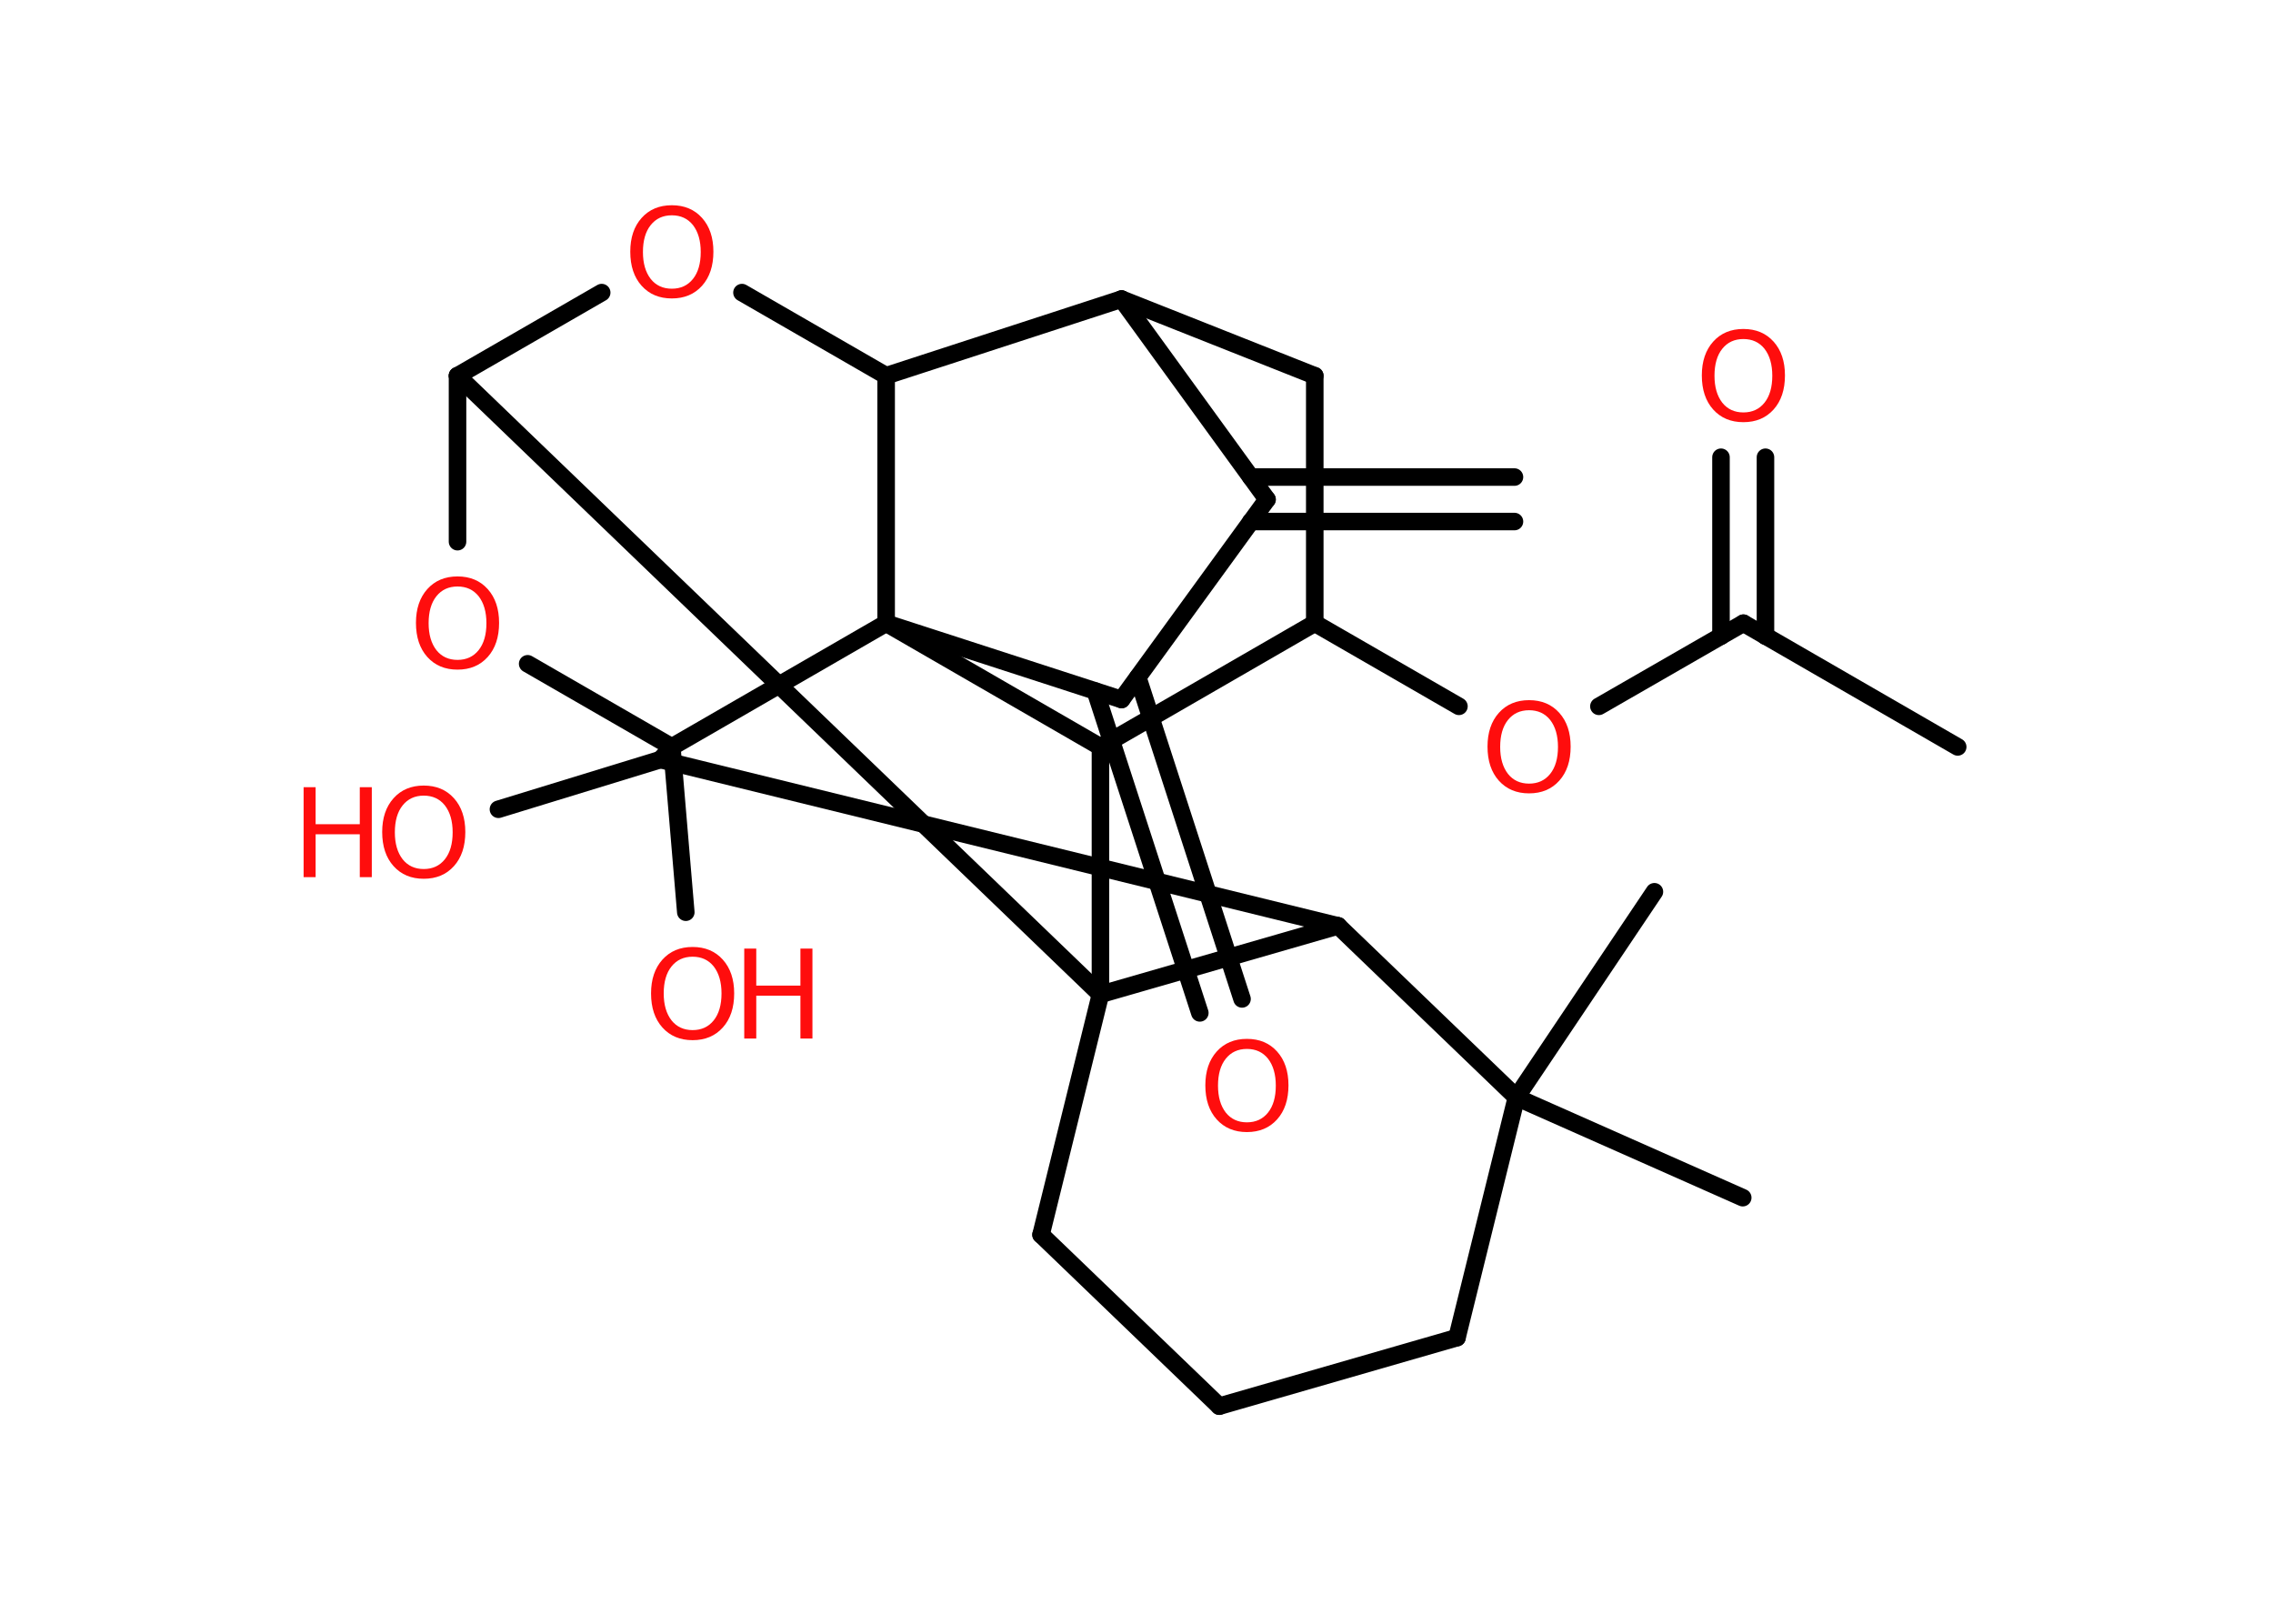 <?xml version='1.0' encoding='UTF-8'?>
<!DOCTYPE svg PUBLIC "-//W3C//DTD SVG 1.1//EN" "http://www.w3.org/Graphics/SVG/1.1/DTD/svg11.dtd">
<svg version='1.2' xmlns='http://www.w3.org/2000/svg' xmlns:xlink='http://www.w3.org/1999/xlink' width='70.0mm' height='50.0mm' viewBox='0 0 70.0 50.0'>
  <desc>Generated by the Chemistry Development Kit (http://github.com/cdk)</desc>
  <g stroke-linecap='round' stroke-linejoin='round' stroke='#000000' stroke-width='.54' fill='#FF0D0D'>
    <rect x='.0' y='.0' width='70.0' height='50.0' fill='#FFFFFF' stroke='none'/>
    <g id='mol1' class='mol'>
      <g id='mol1bnd1' class='bond'>
        <line x1='46.64' y1='16.06' x2='38.52' y2='16.06'/>
        <line x1='46.64' y1='14.69' x2='38.52' y2='14.69'/>
      </g>
      <line id='mol1bnd2' class='bond' x1='39.02' y1='15.38' x2='34.54' y2='21.54'/>
      <g id='mol1bnd3' class='bond'>
        <line x1='35.04' y1='20.86' x2='38.25' y2='30.76'/>
        <line x1='33.73' y1='21.28' x2='36.95' y2='31.19'/>
      </g>
      <line id='mol1bnd4' class='bond' x1='34.54' y1='21.54' x2='27.29' y2='19.19'/>
      <line id='mol1bnd5' class='bond' x1='27.29' y1='19.19' x2='27.29' y2='11.57'/>
      <line id='mol1bnd6' class='bond' x1='27.29' y1='11.57' x2='22.85' y2='9.01'/>
      <line id='mol1bnd7' class='bond' x1='18.53' y1='9.01' x2='14.09' y2='11.57'/>
      <line id='mol1bnd8' class='bond' x1='14.09' y1='11.57' x2='14.09' y2='16.68'/>
      <line id='mol1bnd9' class='bond' x1='16.25' y1='20.44' x2='20.69' y2='23.0'/>
      <line id='mol1bnd10' class='bond' x1='27.29' y1='19.19' x2='20.69' y2='23.0'/>
      <line id='mol1bnd11' class='bond' x1='20.69' y1='23.0' x2='21.12' y2='28.09'/>
      <line id='mol1bnd12' class='bond' x1='20.69' y1='23.0' x2='20.34' y2='23.39'/>
      <line id='mol1bnd13' class='bond' x1='20.34' y1='23.39' x2='15.35' y2='24.92'/>
      <line id='mol1bnd14' class='bond' x1='20.34' y1='23.39' x2='41.21' y2='28.51'/>
      <line id='mol1bnd15' class='bond' x1='41.21' y1='28.51' x2='46.7' y2='33.79'/>
      <line id='mol1bnd16' class='bond' x1='46.7' y1='33.79' x2='53.67' y2='36.88'/>
      <line id='mol1bnd17' class='bond' x1='46.7' y1='33.79' x2='50.95' y2='27.46'/>
      <line id='mol1bnd18' class='bond' x1='46.7' y1='33.79' x2='44.87' y2='41.19'/>
      <line id='mol1bnd19' class='bond' x1='44.87' y1='41.19' x2='37.55' y2='43.3'/>
      <line id='mol1bnd20' class='bond' x1='37.55' y1='43.3' x2='32.06' y2='38.02'/>
      <line id='mol1bnd21' class='bond' x1='32.06' y1='38.02' x2='33.89' y2='30.62'/>
      <line id='mol1bnd22' class='bond' x1='14.09' y1='11.57' x2='33.89' y2='30.62'/>
      <line id='mol1bnd23' class='bond' x1='41.21' y1='28.51' x2='33.89' y2='30.62'/>
      <line id='mol1bnd24' class='bond' x1='33.89' y1='30.62' x2='33.89' y2='23.0'/>
      <line id='mol1bnd25' class='bond' x1='27.29' y1='19.19' x2='33.89' y2='23.0'/>
      <line id='mol1bnd26' class='bond' x1='33.89' y1='23.0' x2='40.49' y2='19.19'/>
      <line id='mol1bnd27' class='bond' x1='40.49' y1='19.19' x2='44.93' y2='21.75'/>
      <line id='mol1bnd28' class='bond' x1='49.24' y1='21.75' x2='53.69' y2='19.19'/>
      <line id='mol1bnd29' class='bond' x1='53.69' y1='19.19' x2='60.29' y2='23.0'/>
      <g id='mol1bnd30' class='bond'>
        <line x1='53.0' y1='19.59' x2='53.0' y2='14.08'/>
        <line x1='54.37' y1='19.59' x2='54.37' y2='14.08'/>
      </g>
      <line id='mol1bnd31' class='bond' x1='40.49' y1='19.19' x2='40.49' y2='11.57'/>
      <line id='mol1bnd32' class='bond' x1='40.49' y1='11.57' x2='34.54' y2='9.21'/>
      <line id='mol1bnd33' class='bond' x1='39.02' y1='15.38' x2='34.54' y2='9.21'/>
      <line id='mol1bnd34' class='bond' x1='27.29' y1='11.57' x2='34.54' y2='9.21'/>
      <path id='mol1atm4' class='atom' d='M38.4 32.3q-.41 .0 -.65 .3q-.24 .3 -.24 .83q.0 .52 .24 .83q.24 .3 .65 .3q.41 .0 .65 -.3q.24 -.3 .24 -.83q.0 -.52 -.24 -.83q-.24 -.3 -.65 -.3zM38.4 31.99q.58 .0 .93 .39q.35 .39 .35 1.04q.0 .66 -.35 1.05q-.35 .39 -.93 .39q-.58 .0 -.93 -.39q-.35 -.39 -.35 -1.05q.0 -.65 .35 -1.04q.35 -.39 .93 -.39z' stroke='none'/>
      <path id='mol1atm7' class='atom' d='M20.69 6.63q-.41 .0 -.65 .3q-.24 .3 -.24 .83q.0 .52 .24 .83q.24 .3 .65 .3q.41 .0 .65 -.3q.24 -.3 .24 -.83q.0 -.52 -.24 -.83q-.24 -.3 -.65 -.3zM20.69 6.32q.58 .0 .93 .39q.35 .39 .35 1.04q.0 .66 -.35 1.05q-.35 .39 -.93 .39q-.58 .0 -.93 -.39q-.35 -.39 -.35 -1.05q.0 -.65 .35 -1.04q.35 -.39 .93 -.39z' stroke='none'/>
      <path id='mol1atm9' class='atom' d='M14.09 18.06q-.41 .0 -.65 .3q-.24 .3 -.24 .83q.0 .52 .24 .83q.24 .3 .65 .3q.41 .0 .65 -.3q.24 -.3 .24 -.83q.0 -.52 -.24 -.83q-.24 -.3 -.65 -.3zM14.09 17.75q.58 .0 .93 .39q.35 .39 .35 1.04q.0 .66 -.35 1.05q-.35 .39 -.93 .39q-.58 .0 -.93 -.39q-.35 -.39 -.35 -1.05q.0 -.65 .35 -1.04q.35 -.39 .93 -.39z' stroke='none'/>
      <g id='mol1atm11' class='atom'>
        <path d='M21.33 29.46q-.41 .0 -.65 .3q-.24 .3 -.24 .83q.0 .52 .24 .83q.24 .3 .65 .3q.41 .0 .65 -.3q.24 -.3 .24 -.83q.0 -.52 -.24 -.83q-.24 -.3 -.65 -.3zM21.33 29.16q.58 .0 .93 .39q.35 .39 .35 1.04q.0 .66 -.35 1.05q-.35 .39 -.93 .39q-.58 .0 -.93 -.39q-.35 -.39 -.35 -1.05q.0 -.65 .35 -1.04q.35 -.39 .93 -.39z' stroke='none'/>
        <path d='M22.92 29.21h.37v1.14h1.36v-1.14h.37v2.77h-.37v-1.32h-1.36v1.32h-.37v-2.77z' stroke='none'/>
      </g>
      <g id='mol1atm13' class='atom'>
        <path d='M13.05 24.5q-.41 .0 -.65 .3q-.24 .3 -.24 .83q.0 .52 .24 .83q.24 .3 .65 .3q.41 .0 .65 -.3q.24 -.3 .24 -.83q.0 -.52 -.24 -.83q-.24 -.3 -.65 -.3zM13.05 24.19q.58 .0 .93 .39q.35 .39 .35 1.04q.0 .66 -.35 1.05q-.35 .39 -.93 .39q-.58 .0 -.93 -.39q-.35 -.39 -.35 -1.05q.0 -.65 .35 -1.04q.35 -.39 .93 -.39z' stroke='none'/>
        <path d='M9.35 24.24h.37v1.14h1.36v-1.14h.37v2.77h-.37v-1.32h-1.36v1.32h-.37v-2.77z' stroke='none'/>
      </g>
      <path id='mol1atm24' class='atom' d='M47.09 21.87q-.41 .0 -.65 .3q-.24 .3 -.24 .83q.0 .52 .24 .83q.24 .3 .65 .3q.41 .0 .65 -.3q.24 -.3 .24 -.83q.0 -.52 -.24 -.83q-.24 -.3 -.65 -.3zM47.09 21.56q.58 .0 .93 .39q.35 .39 .35 1.04q.0 .66 -.35 1.05q-.35 .39 -.93 .39q-.58 .0 -.93 -.39q-.35 -.39 -.35 -1.05q.0 -.65 .35 -1.04q.35 -.39 .93 -.39z' stroke='none'/>
      <path id='mol1atm27' class='atom' d='M53.69 10.44q-.41 .0 -.65 .3q-.24 .3 -.24 .83q.0 .52 .24 .83q.24 .3 .65 .3q.41 .0 .65 -.3q.24 -.3 .24 -.83q.0 -.52 -.24 -.83q-.24 -.3 -.65 -.3zM53.69 10.13q.58 .0 .93 .39q.35 .39 .35 1.04q.0 .66 -.35 1.05q-.35 .39 -.93 .39q-.58 .0 -.93 -.39q-.35 -.39 -.35 -1.05q.0 -.65 .35 -1.04q.35 -.39 .93 -.39z' stroke='none'/>
    </g>
  </g>
</svg>
